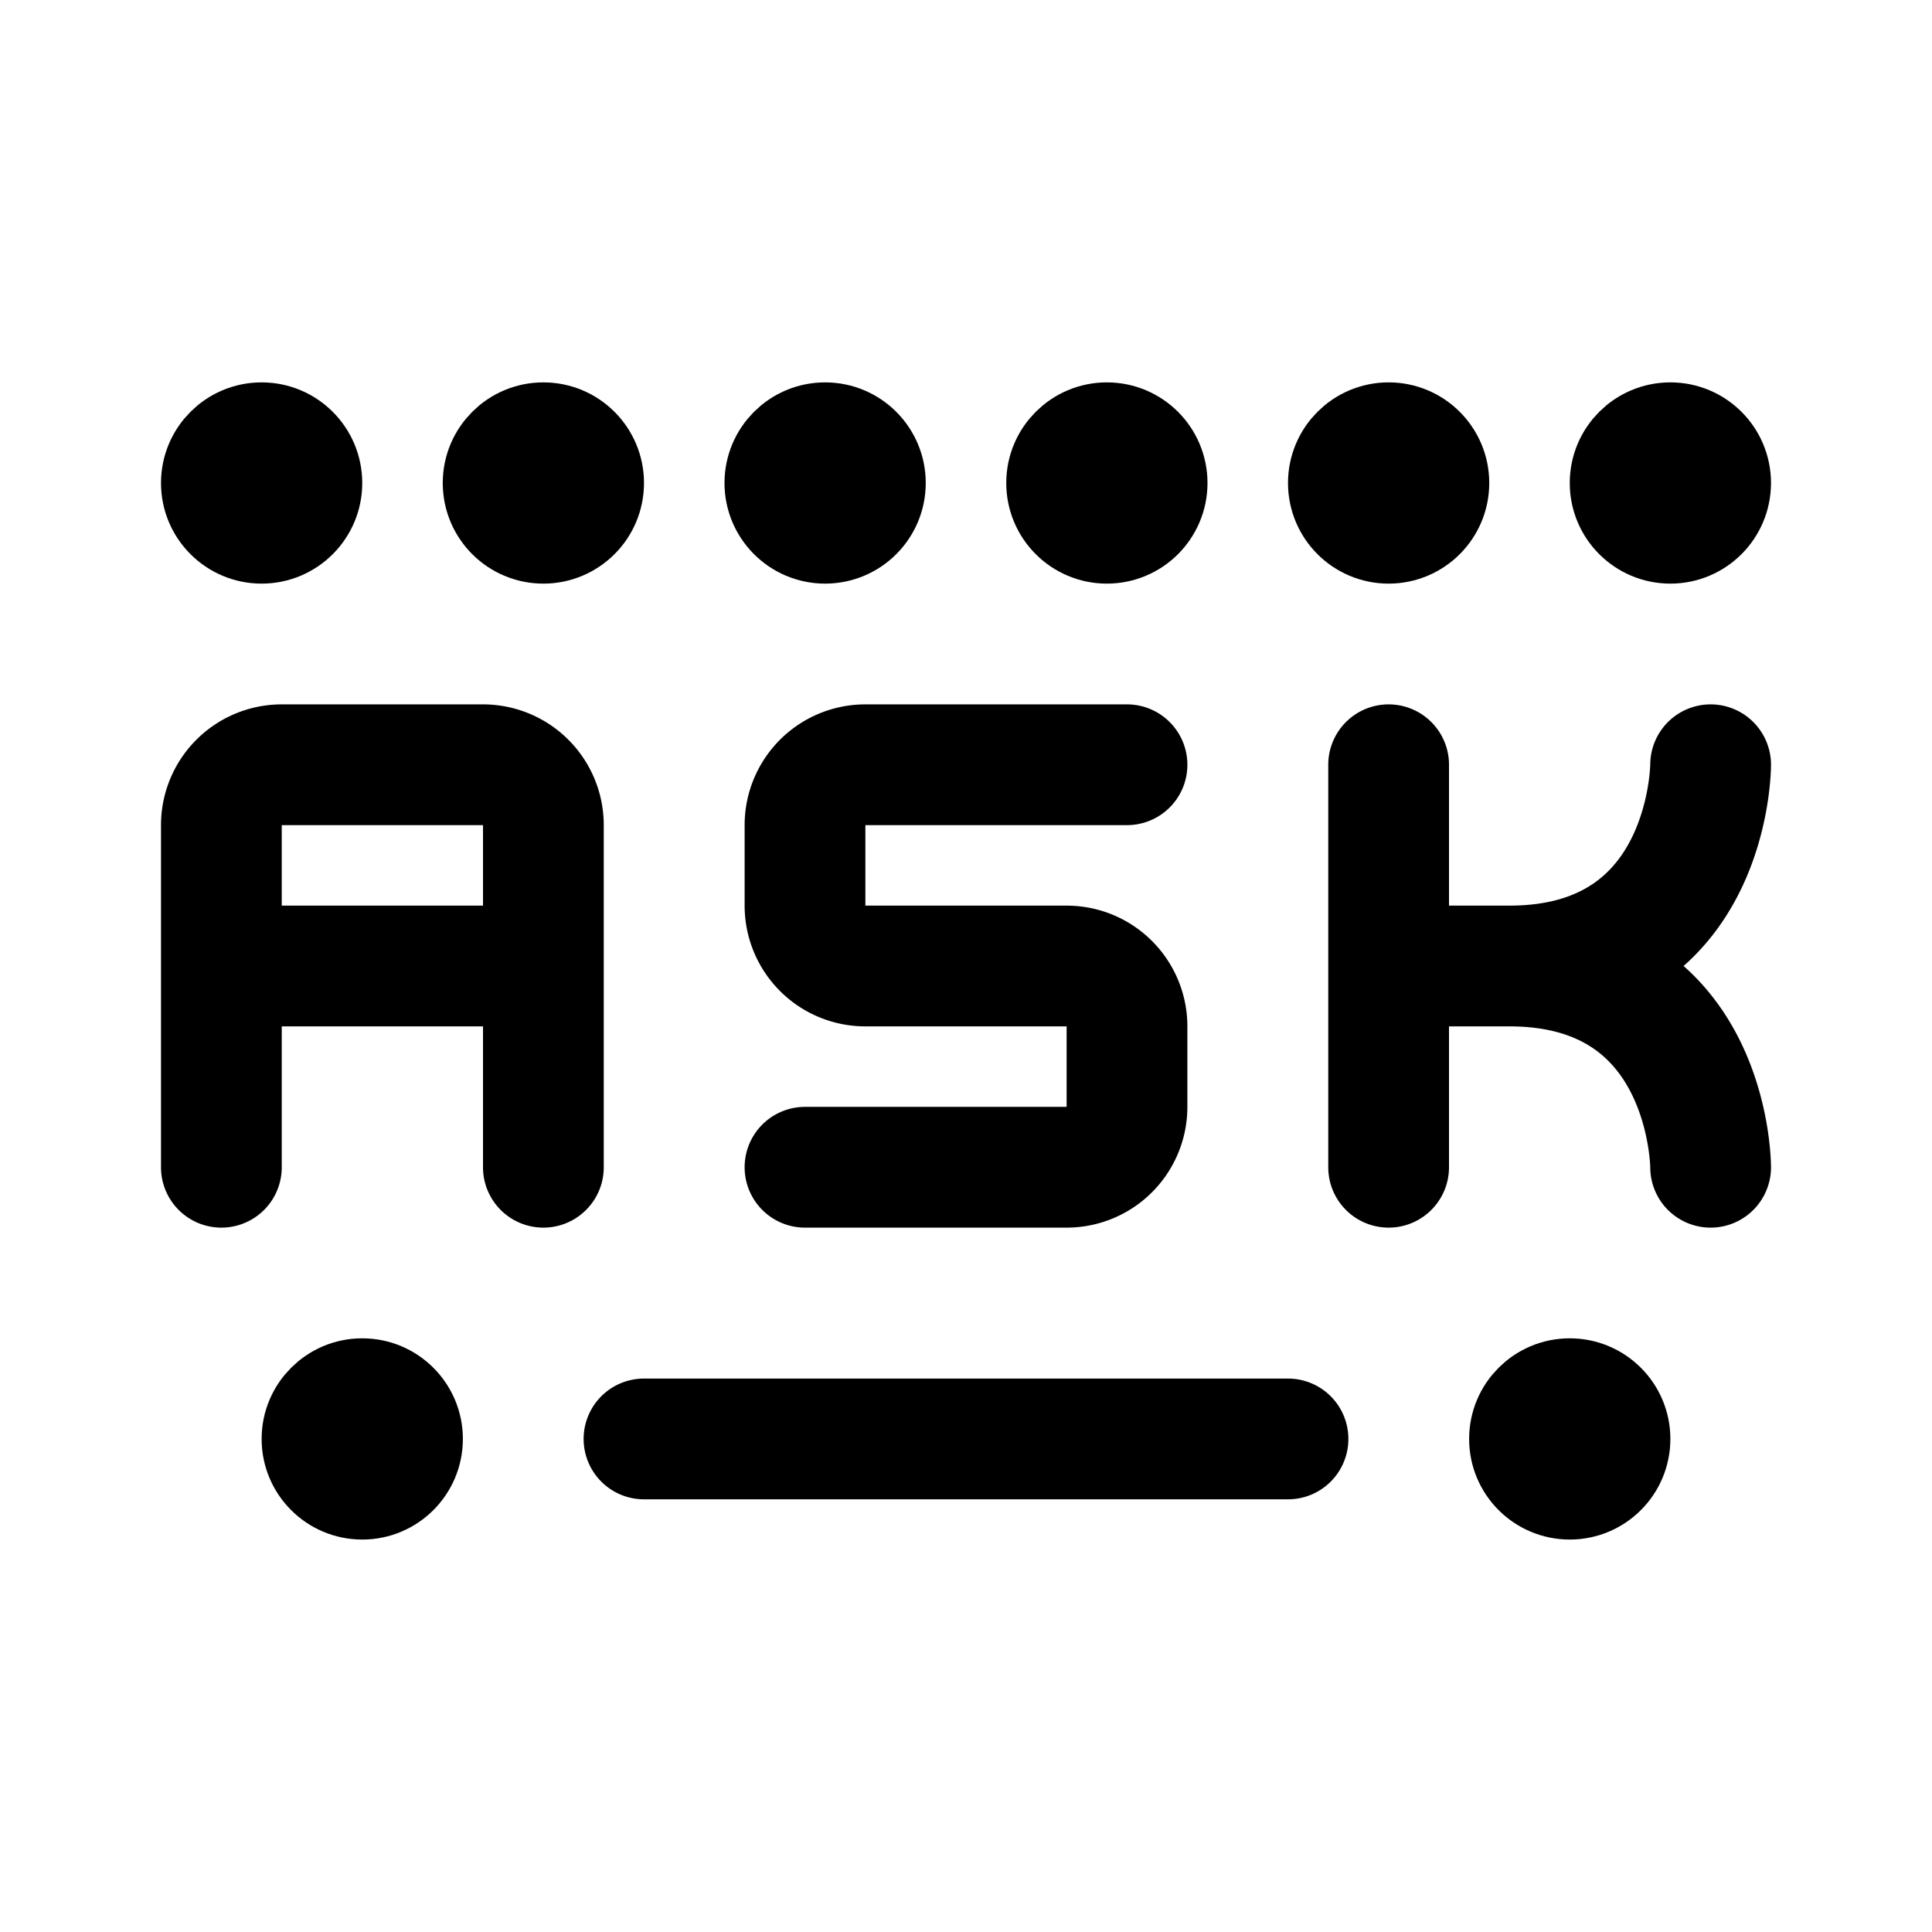 <svg xmlns="http://www.w3.org/2000/svg" width="192" height="192" fill="none"><circle cx="26" cy="48" r="5" stroke="#000" stroke-linecap="round" stroke-linejoin="round" stroke-width="10"/><circle cx="36" cy="143" r="5" stroke="#000" stroke-linecap="round" stroke-linejoin="round" stroke-width="10"/><circle cx="156" cy="143" r="5" stroke="#000" stroke-linecap="round" stroke-linejoin="round" stroke-width="10"/><circle cx="54" cy="48" r="5" stroke="#000" stroke-linecap="round" stroke-linejoin="round" stroke-width="10"/><circle cx="82" cy="48" r="5" stroke="#000" stroke-linecap="round" stroke-linejoin="round" stroke-width="10"/><circle cx="110" cy="48" r="5" stroke="#000" stroke-linecap="round" stroke-linejoin="round" stroke-width="10"/><circle cx="138" cy="48" r="5" stroke="#000" stroke-linecap="round" stroke-linejoin="round" stroke-width="10"/><circle cx="166" cy="48" r="5" stroke="#000" stroke-linecap="round" stroke-linejoin="round" stroke-width="10"/><path stroke="#000" stroke-linecap="round" stroke-linejoin="round" stroke-width="12" d="M64 143h64M54 96H22m128 0h-12m0-20v40m32-40s0 20-20 20M22 116V82a6 6 0 0 1 6-6h20a6 6 0 0 1 6 6v34m58-40H86a6 6 0 0 0-6 6v8a6 6 0 0 0 6 6h20a6 6 0 0 1 6 6v8a6 6 0 0 1-6 6H80m70-20c20 0 20 20 20 20"/></svg>